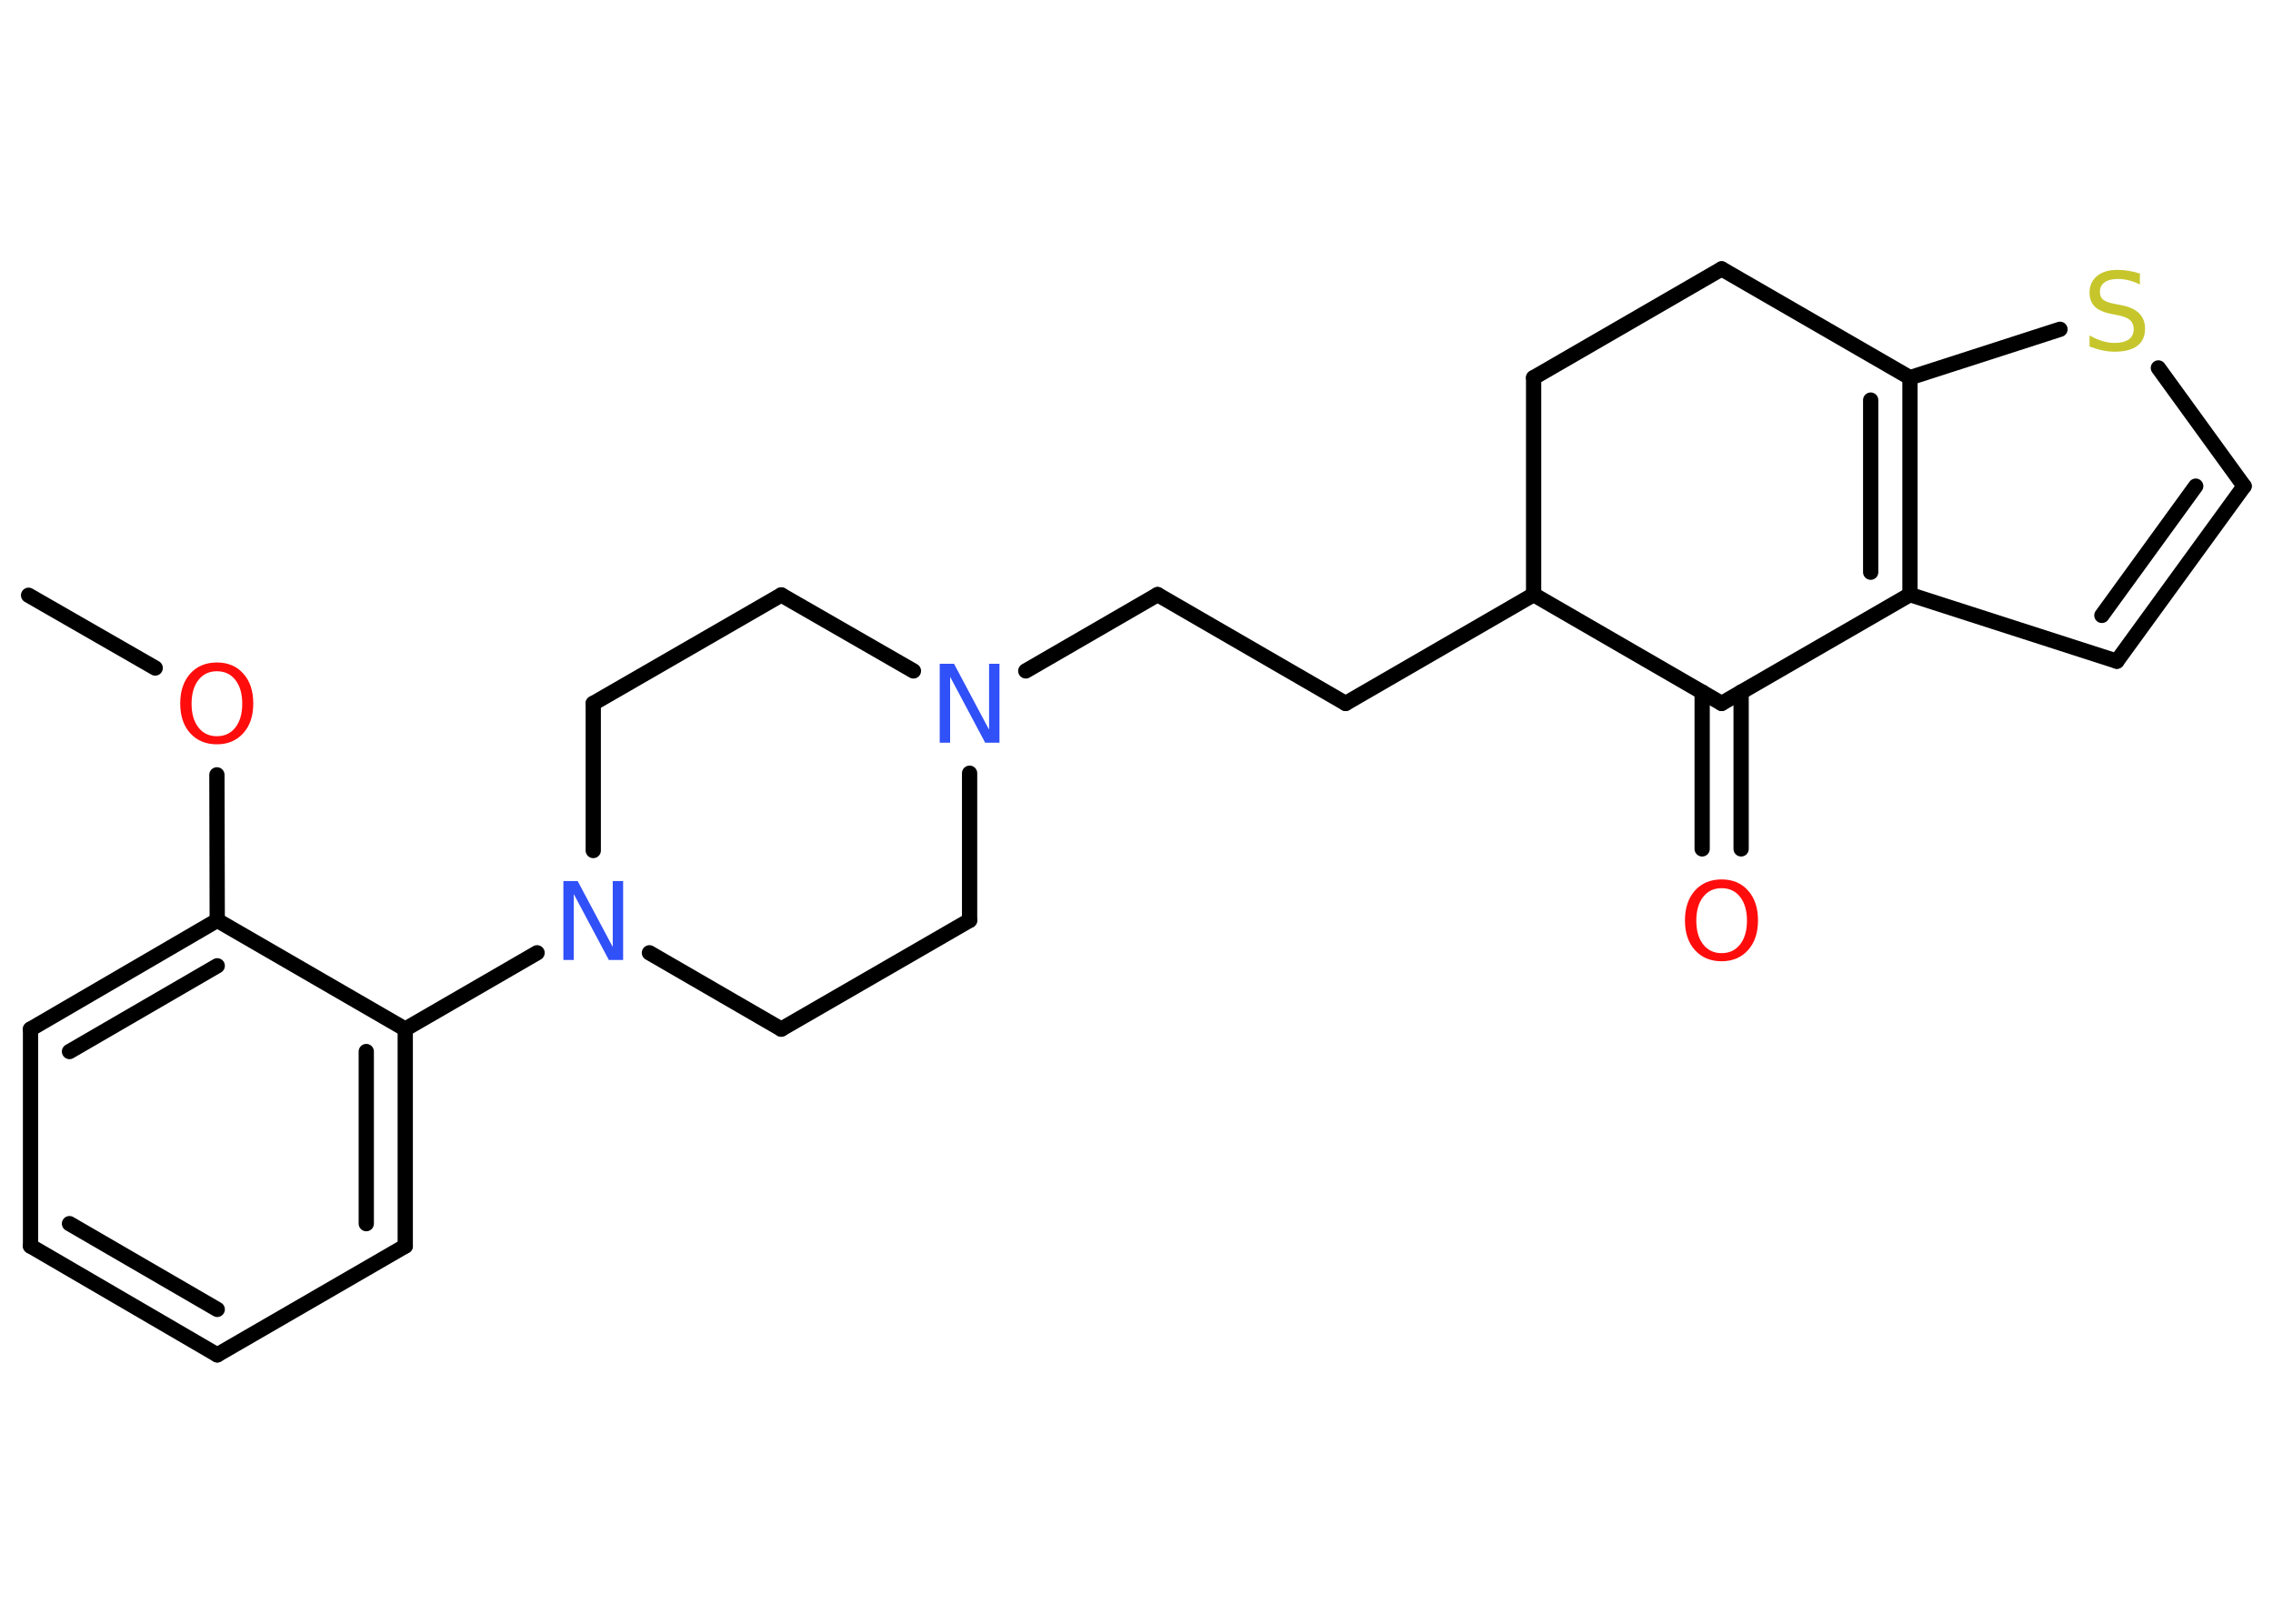 <?xml version='1.0' encoding='UTF-8'?>
<!DOCTYPE svg PUBLIC "-//W3C//DTD SVG 1.1//EN" "http://www.w3.org/Graphics/SVG/1.1/DTD/svg11.dtd">
<svg version='1.2' xmlns='http://www.w3.org/2000/svg' xmlns:xlink='http://www.w3.org/1999/xlink' width='70.0mm' height='50.0mm' viewBox='0 0 70.0 50.0'>
  <desc>Generated by the Chemistry Development Kit (http://github.com/cdk)</desc>
  <g stroke-linecap='round' stroke-linejoin='round' stroke='#000000' stroke-width='.47' fill='#FF0D0D'>
    <rect x='.0' y='.0' width='70.0' height='50.0' fill='#FFFFFF' stroke='none'/>
    <g id='mol1' class='mol'>
      <line id='mol1bnd1' class='bond' x1='.88' y1='18.33' x2='4.78' y2='20.57'/>
      <line id='mol1bnd2' class='bond' x1='6.68' y1='23.86' x2='6.69' y2='28.34'/>
      <g id='mol1bnd3' class='bond'>
        <line x1='6.69' y1='28.34' x2='.94' y2='31.69'/>
        <line x1='6.69' y1='29.74' x2='2.14' y2='32.38'/>
      </g>
      <line id='mol1bnd4' class='bond' x1='.94' y1='31.69' x2='.94' y2='38.37'/>
      <g id='mol1bnd5' class='bond'>
        <line x1='.94' y1='38.37' x2='6.69' y2='41.72'/>
        <line x1='2.14' y1='37.68' x2='6.69' y2='40.32'/>
      </g>
      <line id='mol1bnd6' class='bond' x1='6.69' y1='41.72' x2='12.48' y2='38.37'/>
      <g id='mol1bnd7' class='bond'>
        <line x1='12.48' y1='38.37' x2='12.48' y2='31.69'/>
        <line x1='11.28' y1='37.68' x2='11.28' y2='32.38'/>
      </g>
      <line id='mol1bnd8' class='bond' x1='6.69' y1='28.34' x2='12.48' y2='31.69'/>
      <line id='mol1bnd9' class='bond' x1='12.48' y1='31.69' x2='16.54' y2='29.34'/>
      <line id='mol1bnd10' class='bond' x1='20.0' y1='29.34' x2='24.06' y2='31.69'/>
      <line id='mol1bnd11' class='bond' x1='24.06' y1='31.69' x2='29.86' y2='28.34'/>
      <line id='mol1bnd12' class='bond' x1='29.86' y1='28.34' x2='29.86' y2='23.81'/>
      <line id='mol1bnd13' class='bond' x1='31.59' y1='20.66' x2='35.65' y2='18.31'/>
      <line id='mol1bnd14' class='bond' x1='35.65' y1='18.31' x2='41.44' y2='21.66'/>
      <line id='mol1bnd15' class='bond' x1='41.44' y1='21.66' x2='47.23' y2='18.31'/>
      <line id='mol1bnd16' class='bond' x1='47.23' y1='18.31' x2='47.23' y2='11.63'/>
      <line id='mol1bnd17' class='bond' x1='47.23' y1='11.63' x2='53.02' y2='8.28'/>
      <line id='mol1bnd18' class='bond' x1='53.02' y1='8.28' x2='58.82' y2='11.63'/>
      <line id='mol1bnd19' class='bond' x1='58.82' y1='11.63' x2='63.44' y2='10.14'/>
      <line id='mol1bnd20' class='bond' x1='66.47' y1='11.33' x2='69.11' y2='14.97'/>
      <g id='mol1bnd21' class='bond'>
        <line x1='65.19' y1='20.36' x2='69.11' y2='14.97'/>
        <line x1='64.73' y1='18.95' x2='67.62' y2='14.97'/>
      </g>
      <line id='mol1bnd22' class='bond' x1='65.19' y1='20.36' x2='58.82' y2='18.31'/>
      <g id='mol1bnd23' class='bond'>
        <line x1='58.82' y1='18.31' x2='58.82' y2='11.63'/>
        <line x1='57.61' y1='17.62' x2='57.61' y2='12.32'/>
      </g>
      <line id='mol1bnd24' class='bond' x1='58.82' y1='18.31' x2='53.02' y2='21.66'/>
      <line id='mol1bnd25' class='bond' x1='47.23' y1='18.31' x2='53.02' y2='21.66'/>
      <g id='mol1bnd26' class='bond'>
        <line x1='53.62' y1='21.31' x2='53.62' y2='26.14'/>
        <line x1='52.42' y1='21.31' x2='52.42' y2='26.14'/>
      </g>
      <line id='mol1bnd27' class='bond' x1='28.13' y1='20.66' x2='24.06' y2='18.32'/>
      <line id='mol1bnd28' class='bond' x1='24.06' y1='18.32' x2='18.27' y2='21.66'/>
      <line id='mol1bnd29' class='bond' x1='18.27' y1='26.19' x2='18.27' y2='21.66'/>
      <path id='mol1atm2' class='atom' d='M6.68 20.67q-.36 .0 -.57 .27q-.21 .27 -.21 .73q.0 .46 .21 .73q.21 .27 .57 .27q.36 .0 .57 -.27q.21 -.27 .21 -.73q.0 -.46 -.21 -.73q-.21 -.27 -.57 -.27zM6.68 20.4q.51 .0 .81 .34q.31 .34 .31 .92q.0 .58 -.31 .92q-.31 .34 -.81 .34q-.51 .0 -.82 -.34q-.31 -.34 -.31 -.92q.0 -.57 .31 -.92q.31 -.34 .82 -.34z' stroke='none'/>
      <path id='mol1atm9' class='atom' d='M17.35 27.13h.44l1.08 2.03v-2.03h.32v2.43h-.44l-1.08 -2.03v2.03h-.32v-2.43z' stroke='none' fill='#3050F8'/>
      <path id='mol1atm12' class='atom' d='M28.94 20.44h.44l1.08 2.03v-2.03h.32v2.43h-.44l-1.08 -2.03v2.03h-.32v-2.43z' stroke='none' fill='#3050F8'/>
      <path id='mol1atm19' class='atom' d='M65.9 8.44v.32q-.18 -.09 -.35 -.13q-.17 -.04 -.32 -.04q-.27 .0 -.41 .1q-.15 .1 -.15 .3q.0 .16 .1 .24q.1 .08 .37 .13l.2 .04q.36 .07 .54 .25q.18 .18 .18 .47q.0 .35 -.24 .53q-.24 .18 -.7 .18q-.17 .0 -.37 -.04q-.19 -.04 -.4 -.12v-.34q.2 .11 .39 .17q.19 .06 .38 .06q.28 .0 .44 -.11q.15 -.11 .15 -.31q.0 -.18 -.11 -.28q-.11 -.1 -.36 -.15l-.2 -.04q-.37 -.07 -.53 -.23q-.16 -.16 -.16 -.43q.0 -.32 .23 -.51q.23 -.19 .63 -.19q.17 .0 .35 .03q.18 .03 .36 .09z' stroke='none' fill='#C6C62C'/>
      <path id='mol1atm24' class='atom' d='M53.02 27.35q-.36 .0 -.57 .27q-.21 .27 -.21 .73q.0 .46 .21 .73q.21 .27 .57 .27q.36 .0 .57 -.27q.21 -.27 .21 -.73q.0 -.46 -.21 -.73q-.21 -.27 -.57 -.27zM53.02 27.08q.51 .0 .81 .34q.31 .34 .31 .92q.0 .58 -.31 .92q-.31 .34 -.81 .34q-.51 .0 -.82 -.34q-.31 -.34 -.31 -.92q.0 -.57 .31 -.92q.31 -.34 .82 -.34z' stroke='none'/>
    </g>
  </g>
</svg>
